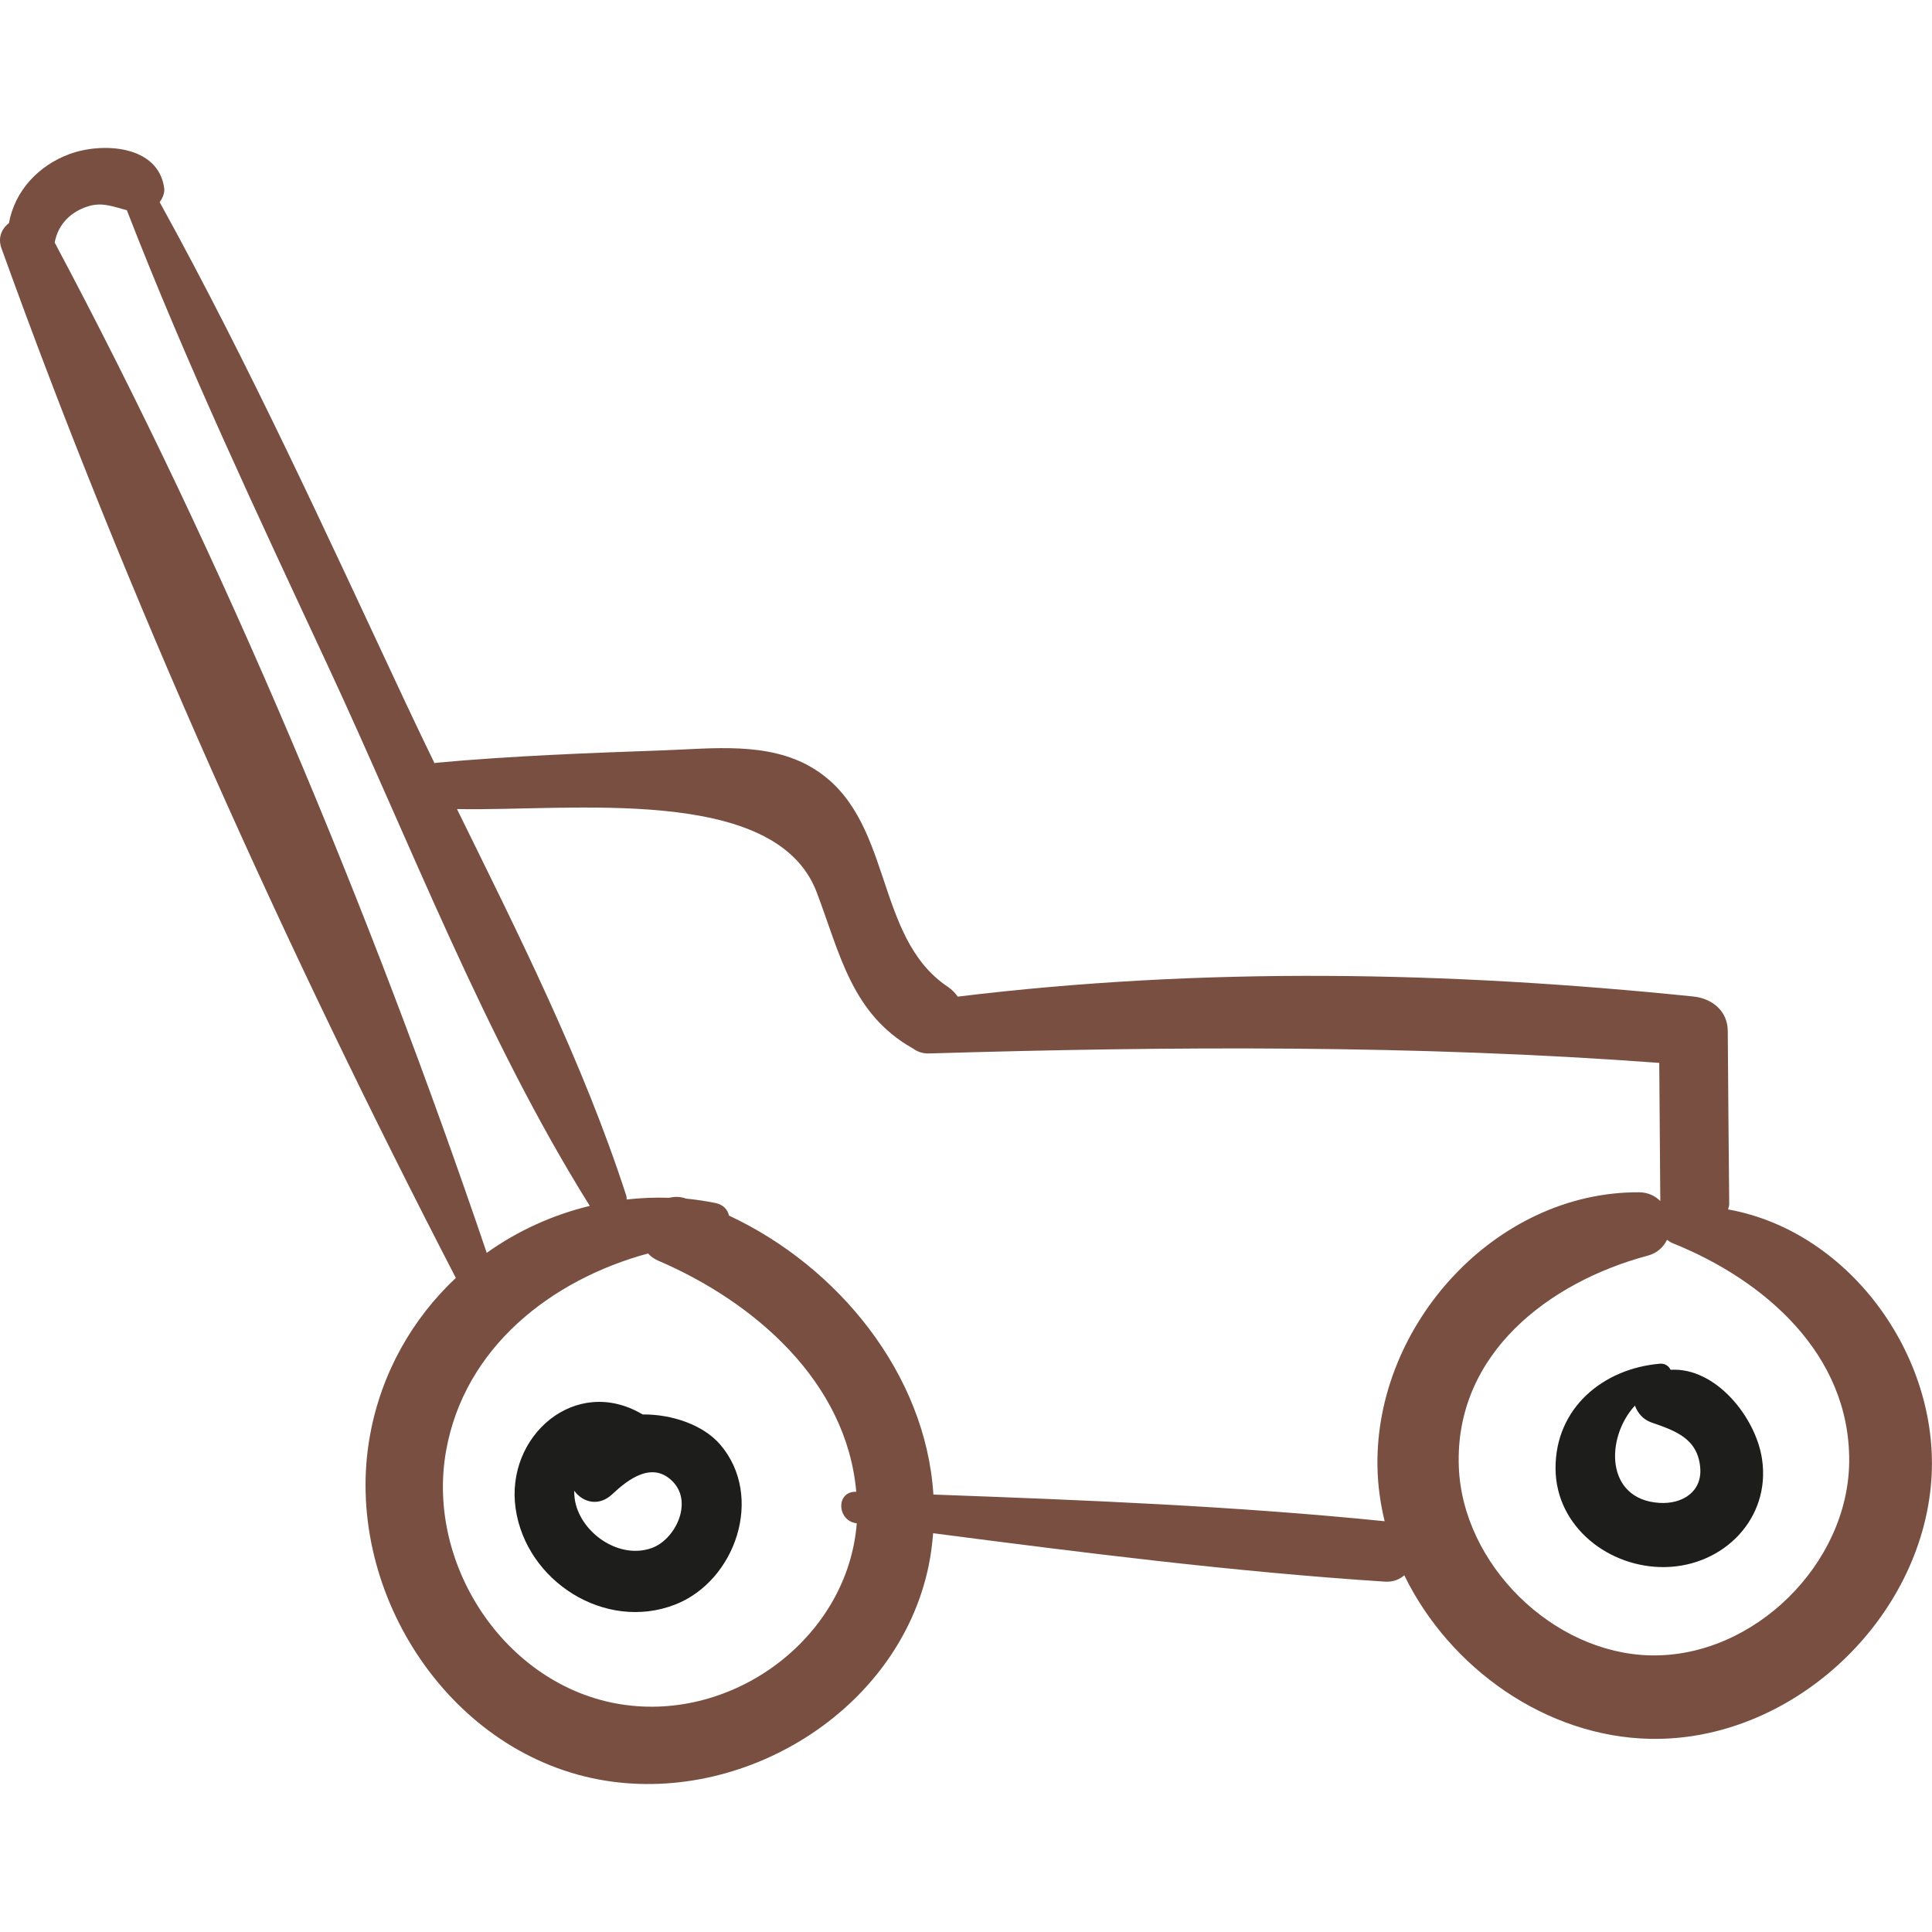 <?xml version="1.0" encoding="iso-8859-1"?>
<!-- Uploaded to: SVG Repo, www.svgrepo.com, Generator: SVG Repo Mixer Tools -->
<!DOCTYPE svg PUBLIC "-//W3C//DTD SVG 1.1//EN" "http://www.w3.org/Graphics/SVG/1.1/DTD/svg11.dtd">
<svg height="70px" width="70px" version="1.1" id="Capa_1" xmlns="http://www.w3.org/2000/svg" xmlns:xlink="http://www.w3.org/1999/xlink" 
	 viewBox="0 0 52.963 52.963" xml:space="preserve">
<g>
	<path style="fill:#794f42;" d="M47.375,33.155c0.007-0.052,0.03-0.092,0.029-0.15c-0.015-1.582-0.029-3.163-0.04-4.745
		c-0.004-0.548-0.432-0.89-0.942-0.942c-6.745-0.693-13.438-0.816-20.166,0.003c-0.069-0.096-0.153-0.188-0.269-0.266
		c-2.079-1.389-1.461-4.677-3.736-6.017c-1.206-0.711-2.719-0.516-4.05-0.469c-2.076,0.074-4.173,0.152-6.241,0.341
		c-0.018,0.002-0.031,0.011-0.048,0.013c-0.275-0.566-0.546-1.132-0.811-1.697C8.946,14.623,6.833,9.992,4.377,5.541
		c0.086-0.117,0.141-0.256,0.124-0.383C4.344,3.981,2.812,3.89,1.904,4.224C1.047,4.54,0.405,5.237,0.245,6.115
		C0.049,6.27-0.065,6.513,0.039,6.802c3.434,9.547,7.786,19.202,12.457,28.23c-1.185,1.114-2.042,2.596-2.354,4.321
		c-0.751,4.15,2.069,8.637,6.266,9.428c3.939,0.742,8.231-1.879,9.051-5.864c0.061-0.297,0.098-0.592,0.122-0.886
		c4.117,0.535,8.222,1.056,12.376,1.327c0.236,0.015,0.41-0.06,0.54-0.174c1.239,2.546,3.889,4.432,6.753,4.484
		c3.816,0.069,7.301-3.145,7.679-6.903C53.279,37.308,50.762,33.762,47.375,33.155z M1.499,6.649c0.094-0.505,0.444-0.853,0.94-1
		c0.387-0.114,0.703,0.03,1.038,0.113c1.642,4.233,3.576,8.335,5.493,12.451c2.296,4.929,4.315,10.234,7.198,14.845
		c-1.019,0.246-1.98,0.684-2.825,1.287C10.161,24.966,6.144,15.37,1.499,6.649z M17.181,46.744
		c-3.235-0.411-5.519-3.782-4.953-6.967c0.504-2.841,2.882-4.693,5.537-5.415c0.072,0.078,0.161,0.147,0.278,0.197
		c2.622,1.125,5.163,3.306,5.43,6.335c-0.567-0.017-0.53,0.795,0.004,0.864l0.01,0.001C23.249,44.813,20.248,47.134,17.181,46.744z
		 M37.761,40.2c0.008,0.511,0.078,1.013,0.197,1.502h0c-4.122-0.417-8.24-0.58-12.37-0.731c-0.21-3.305-2.611-6.25-5.603-7.647
		c-0.038-0.162-0.152-0.301-0.377-0.346c-0.267-0.054-0.535-0.094-0.802-0.12c-0.014-0.004-0.027-0.01-0.041-0.014
		c-0.151-0.047-0.292-0.038-0.426-0.008c-0.391-0.015-0.777,0.005-1.159,0.046c-0.004-0.037-0.001-0.072-0.014-0.112
		c-1.18-3.639-2.936-7.127-4.639-10.591c3.096,0.066,8.733-0.697,9.862,2.282c0.637,1.681,0.953,3.32,2.618,4.271
		c0.005,0.003,0.009,0.002,0.014,0.005c0.113,0.086,0.255,0.147,0.451,0.142c6.681-0.199,13.348-0.237,20.014,0.259
		c0.011,1.262,0.021,2.524,0.029,3.786c-0.144-0.141-0.336-0.238-0.584-0.239C41.009,32.664,37.697,36.304,37.761,40.2z
		 M45.251,45.38c-2.682-0.054-5.164-2.499-5.26-5.18c-0.111-3.095,2.482-5.057,5.176-5.777c0.266-0.071,0.436-0.238,0.533-0.437
		c0.047,0.039,0.101,0.074,0.165,0.099c2.508,1.01,4.851,3.043,4.828,5.978C50.671,42.868,48.081,45.437,45.251,45.38z"/>
	<path style="fill:#1D1D1B;" d="M48.304,40c-0.17-1.151-1.276-2.526-2.507-2.449c-0.052-0.103-0.15-0.178-0.291-0.167
		c-1.562,0.131-2.875,1.219-2.863,2.88c0.011,1.602,1.48,2.726,3.012,2.695C47.252,42.928,48.545,41.627,48.304,40z M45.496,41.2
		c-1.498-0.09-1.485-1.793-0.676-2.668c0.072,0.204,0.226,0.384,0.446,0.461c0.644,0.224,1.273,0.431,1.343,1.237
		C46.667,40.9,46.112,41.237,45.496,41.2z"/>
	<path style="fill:#1D1D1B;" d="M19.741,39.598c-0.458-0.531-1.31-0.831-2.126-0.823c-0.002-0.001-0.003-0.003-0.005-0.004
		c-1.836-1.085-3.76,0.596-3.475,2.582c0.286,1.993,2.451,3.381,4.372,2.634C20.169,43.341,20.96,41.015,19.741,39.598z
		 M17.856,42.441c-0.854,0.297-1.837-0.355-2.066-1.182c-0.036-0.129-0.049-0.261-0.049-0.393c0.231,0.319,0.672,0.446,1.045,0.094
		c0.431-0.406,1.107-0.926,1.669-0.332C18.999,41.203,18.505,42.215,17.856,42.441z"/>
</g>
</svg>